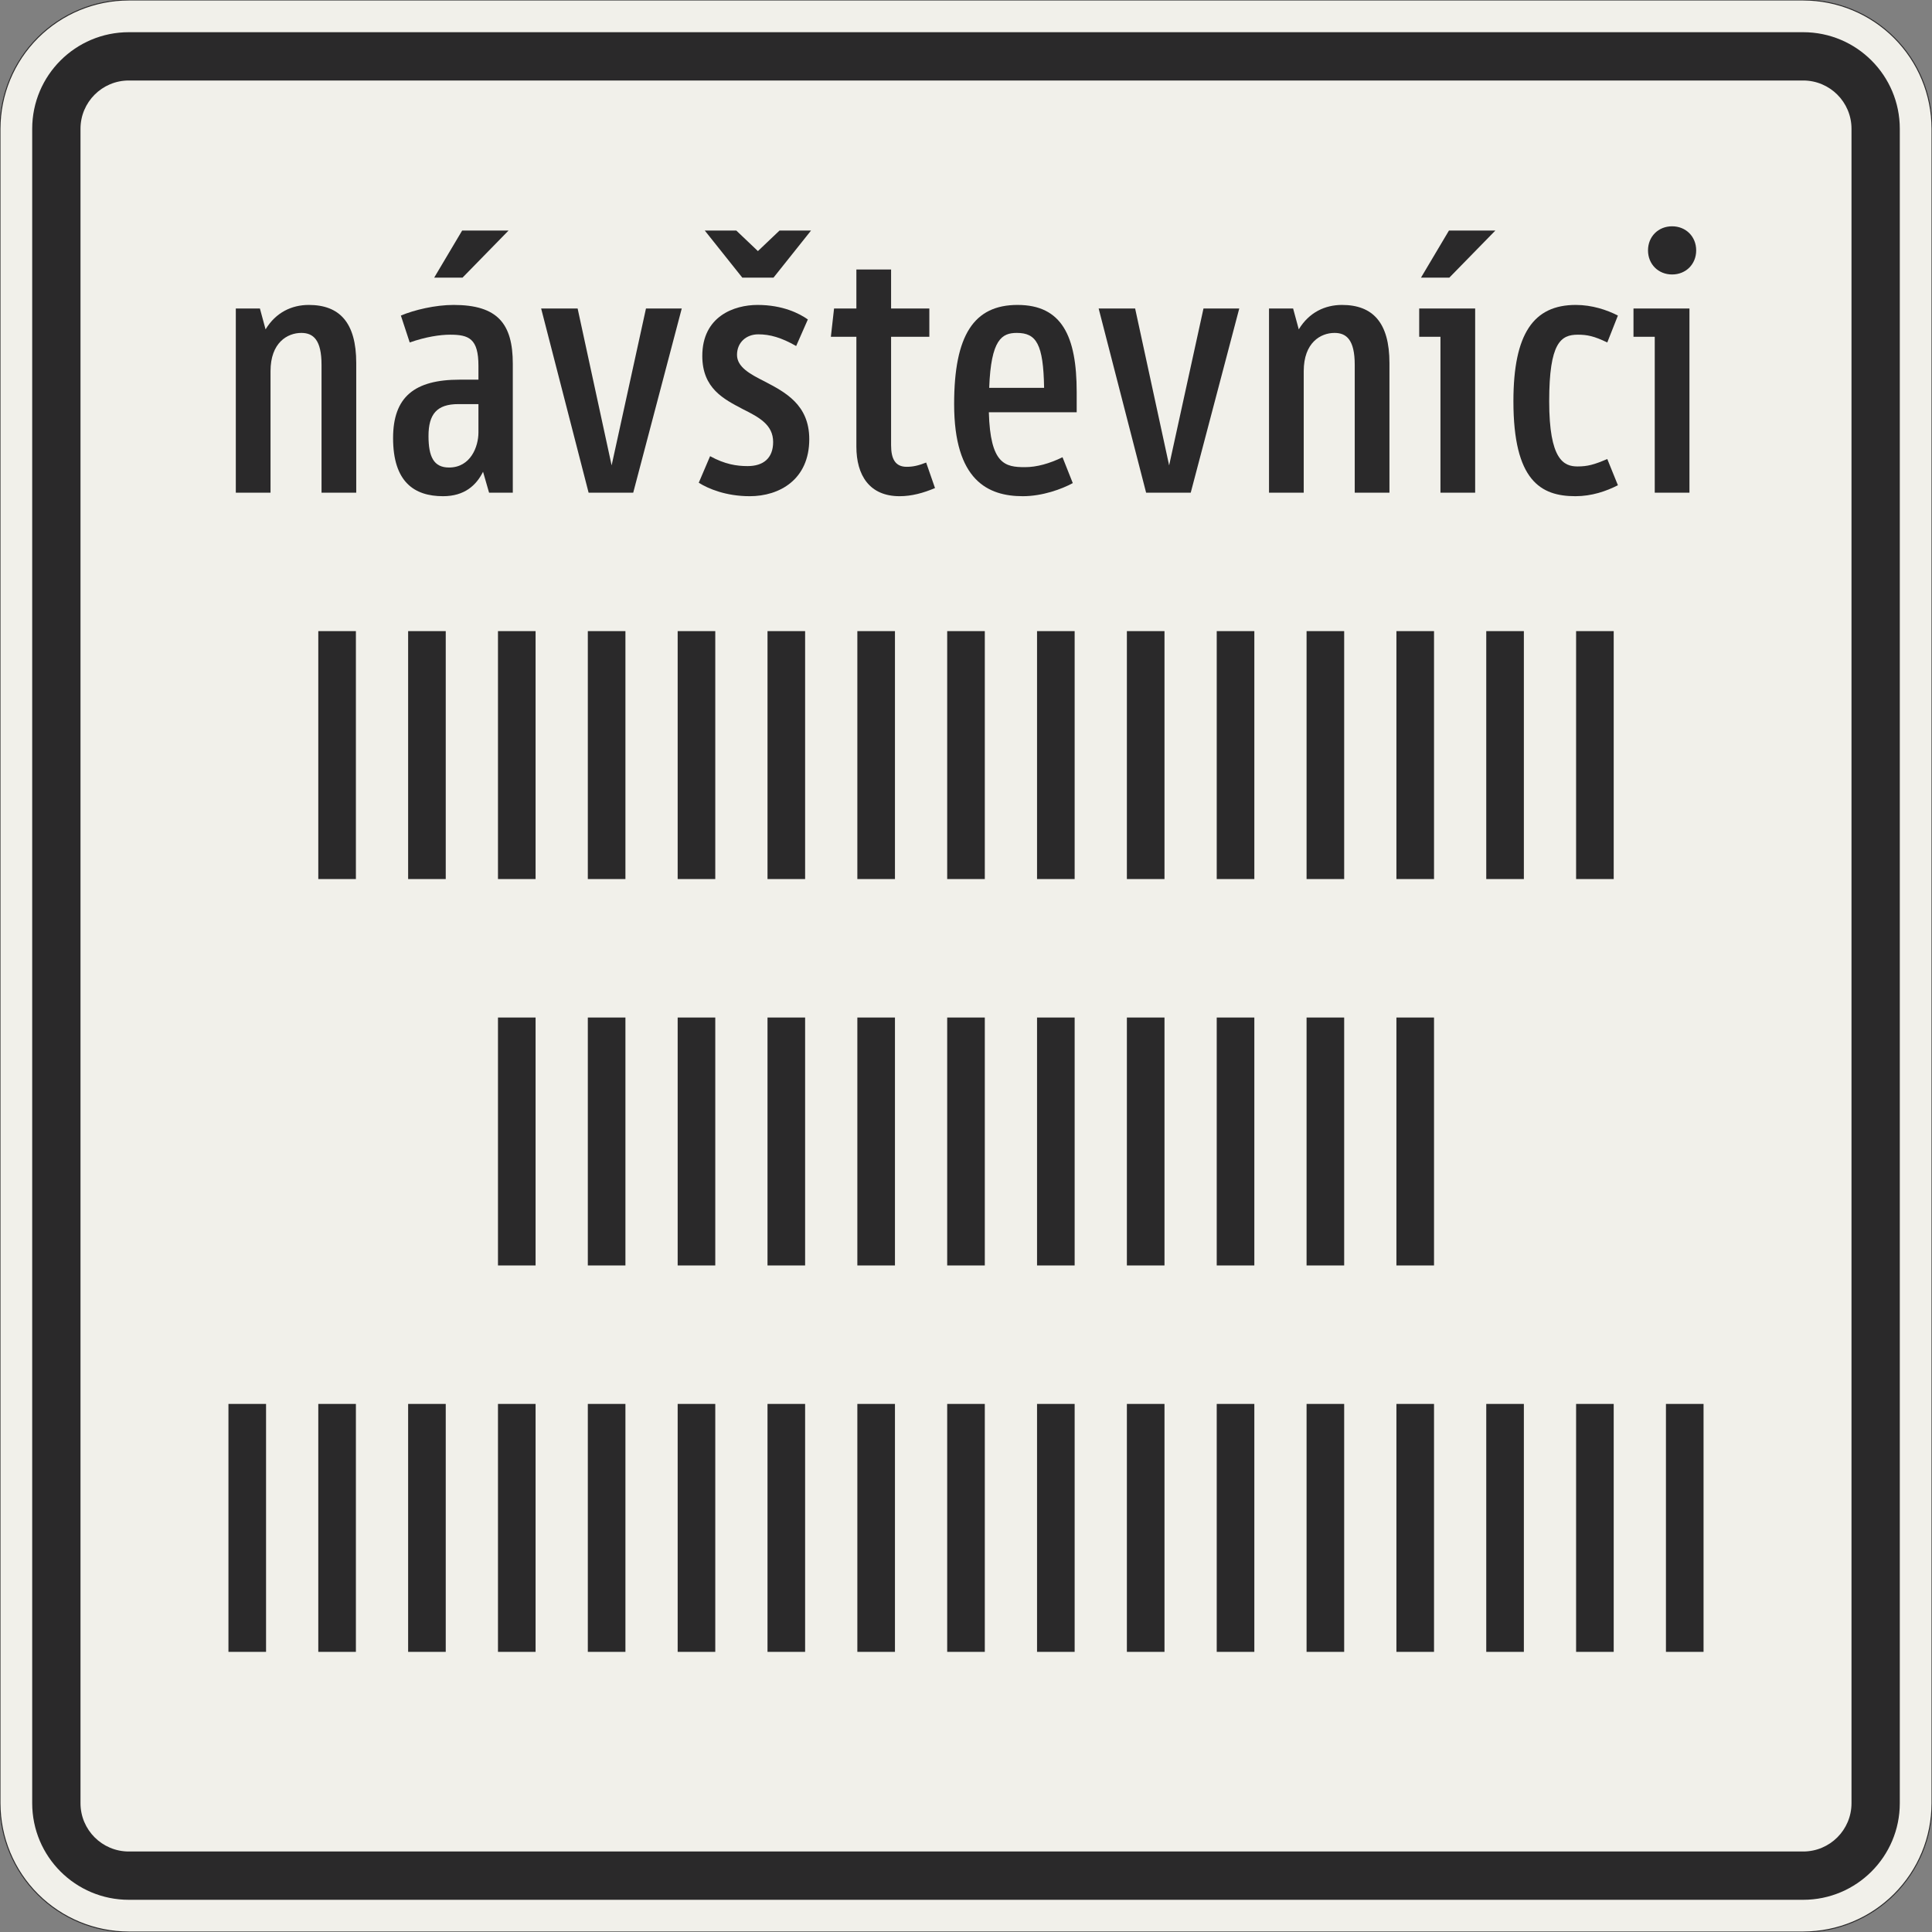 <?xml version="1.0" encoding="UTF-8"?>
<svg xmlns="http://www.w3.org/2000/svg" xmlns:xlink="http://www.w3.org/1999/xlink" width="600mm" height="600mm" viewBox="0 0 6000 6000" version="1.1">
<rect x="0" y="0" width="6000" height="6000" fill="#808080" stroke="none"/>
<defs>
<g>
<symbol overflow="visible" id="glyph0-0">
<path style="stroke:none;" d="M 72.594 0 L 442.203 0 L 442.203 -770 L 72.594 -770 Z M 168.297 -95.703 L 168.297 -674.297 L 346.5 -674.297 L 346.5 -95.703 Z M 168.297 -95.703 "/>
</symbol>
<symbol overflow="visible" id="glyph0-1">
<path style="stroke:none;" d="M 446.594 0 L 446.594 -402.594 C 446.594 -528 394.906 -583 299.203 -583 C 246.406 -583 196.906 -559.906 165 -507.094 L 147.406 -572 L 72.594 -572 L 72.594 0 L 180.406 0 L 180.406 -377.297 C 180.406 -466.406 233.203 -496.094 276.094 -496.094 C 313.5 -496.094 338.797 -474.094 338.797 -397.094 L 338.797 0 Z M 446.594 0 "/>
</symbol>
<symbol overflow="visible" id="glyph0-2">
<path style="stroke:none;" d="M 223.297 -490.594 C 281.594 -490.594 311.297 -478.5 311.297 -393.797 L 311.297 -350.906 L 253 -350.906 C 112.203 -350.906 46.203 -297 46.203 -169.406 C 46.203 -33 112.203 11 201.297 11 C 268.406 11 304.703 -23.094 325.594 -64.906 L 344.297 0 L 418 0 L 418 -400.406 C 418 -524.703 370.703 -583 234.297 -583 C 177.094 -583 112.203 -567.594 70.406 -550 L 97.906 -466.406 C 147.406 -484 192.5 -490.594 223.297 -490.594 Z M 311.297 -187 C 311.297 -143 287.094 -78.094 220 -78.094 C 172.703 -78.094 156.203 -111.094 156.203 -176 C 156.203 -244.203 182.594 -275 248.594 -275 L 311.297 -275 Z M 261.797 -667.703 L 404.797 -814 L 260.703 -814 L 173.797 -667.703 Z M 261.797 -667.703 "/>
</symbol>
<symbol overflow="visible" id="glyph0-3">
<path style="stroke:none;" d="M 456.5 -572 L 345.406 -572 L 238.703 -84.703 L 133.094 -572 L 19.797 -572 L 167.203 0 L 305.797 0 Z M 456.5 -572 "/>
</symbol>
<symbol overflow="visible" id="glyph0-4">
<path style="stroke:none;" d="M 191.406 11 C 283.797 11 376.203 -40.703 376.203 -166.094 C 376.203 -273.906 300.297 -312.406 237.594 -345.406 C 191.406 -368.5 151.797 -390.5 151.797 -427.906 C 151.797 -466.406 180.406 -491.703 217.797 -491.703 C 254.094 -491.703 289.297 -481.797 335.5 -455.406 L 371.797 -537.906 C 345.406 -556.594 293.703 -583 215.594 -583 C 143 -583 44 -547.797 44 -424.594 C 44 -323.406 111.094 -290.406 169.406 -259.594 C 220 -234.297 264 -211.203 264 -157.297 C 264 -106.703 233.203 -82.5 184.797 -82.5 C 150.703 -82.5 114.406 -88 68.203 -113.297 L 33 -30.797 C 62.703 -12.094 117.703 11 191.406 11 Z M 265.094 -667.703 L 381.703 -814 L 283.797 -814 L 216.703 -750.203 L 149.594 -814 L 51.703 -814 L 168.297 -667.703 Z M 265.094 -667.703 "/>
</symbol>
<symbol overflow="visible" id="glyph0-5">
<path style="stroke:none;" d="M 104.5 -143 C 104.5 -53.906 145.203 11 238.703 11 C 276.094 11 312.406 1.094 348.703 -14.297 L 321.203 -93.5 C 295.906 -83.594 279.406 -80.297 260.703 -80.297 C 225.5 -80.297 212.297 -104.5 212.297 -147.406 L 212.297 -484 L 331.094 -484 L 331.094 -572 L 212.297 -572 L 212.297 -693 L 104.5 -693 L 104.5 -572 L 35.203 -572 L 25.297 -484 L 104.5 -484 Z M 104.5 -143 "/>
</symbol>
<symbol overflow="visible" id="glyph0-6">
<path style="stroke:none;" d="M 431.203 -249.703 L 431.203 -312.406 C 431.203 -486.203 385 -583 247.5 -583 C 112.203 -583 50.594 -489.5 50.594 -275 C 50.594 -37.406 156.203 11 264 11 C 324.5 11 385 -11 419.094 -29.703 L 387.203 -110 C 346.5 -90.203 306.906 -79.203 270.594 -79.203 C 209 -79.203 162.797 -88 158.406 -249.703 Z M 245.297 -496.094 C 305.797 -496.094 327.797 -462 330 -325.594 L 159.5 -325.594 C 165 -476.297 199.094 -496.094 245.297 -496.094 Z M 245.297 -496.094 "/>
</symbol>
<symbol overflow="visible" id="glyph0-7">
<path style="stroke:none;" d="M 24.203 -572 L 24.203 -484 L 90.203 -484 L 90.203 0 L 198 0 L 198 -572 Z M 117.703 -667.703 L 260.703 -814 L 116.594 -814 L 29.703 -667.703 Z M 117.703 -667.703 "/>
</symbol>
<symbol overflow="visible" id="glyph0-8">
<path style="stroke:none;" d="M 249.703 -81.406 C 206.797 -81.406 161.703 -102.297 161.703 -283.797 C 161.703 -466.406 198 -490.594 250.797 -490.594 C 279.406 -490.594 301.406 -486.203 342.094 -466.406 L 375.094 -550 C 341 -567.594 294.797 -583 244.203 -583 C 113.297 -583 50.594 -493.906 50.594 -283.797 C 50.594 -37.406 135.297 11 243.094 11 C 293.703 11 338.797 -4.406 375.094 -23.094 L 342.094 -104.5 C 301.406 -86.906 280.5 -81.406 249.703 -81.406 Z M 249.703 -81.406 "/>
</symbol>
<symbol overflow="visible" id="glyph0-9">
<path style="stroke:none;" d="M 24.203 -572 L 24.203 -484 L 90.203 -484 L 90.203 0 L 198 0 L 198 -572 Z M 69.297 -752.406 C 69.297 -709.5 101.203 -677.594 144.094 -677.594 C 187 -677.594 218.906 -709.5 218.906 -752.406 C 218.906 -795.297 187 -827.203 144.094 -827.203 C 101.203 -827.203 69.297 -795.297 69.297 -752.406 Z M 69.297 -752.406 "/>
</symbol>
<symbol overflow="visible" id="glyph1-0">
<path style="stroke:none;" d="M 240.078 -126.531 L 240.078 -198.984 L 300.641 -198.984 L 300.641 -126.531 Z M 243.328 -253.062 L 241.156 -271.438 C 241.156 -311.812 245.844 -341.016 255.219 -359.047 C 260.27 -368.41 266.758 -378.32 274.688 -388.781 C 282.613 -399.238 292.707 -410.594 304.969 -422.844 C 328.039 -444.477 342.82 -461.602 349.312 -474.219 C 355.801 -486.832 359.047 -499.629 359.047 -512.609 C 359.047 -538.566 350.93 -560.375 334.703 -578.031 C 318.484 -595.695 299.203 -604.531 276.859 -604.531 C 254.504 -604.531 235.211 -596.598 218.984 -580.734 C 202.766 -564.879 192.492 -538.566 188.172 -501.797 L 134.094 -510.453 C 139.145 -562.359 155.008 -600.023 181.688 -623.453 C 208.363 -646.891 241.164 -658.609 280.094 -658.609 C 319.031 -658.609 351.113 -645.812 376.344 -620.219 C 401.582 -594.625 414.203 -560.195 414.203 -516.938 C 414.203 -493.863 409.691 -472.773 400.672 -453.672 C 391.66 -434.566 373.457 -412.395 346.062 -387.156 C 319.383 -363.363 303.883 -344.617 299.562 -330.922 C 295.238 -316.504 293.078 -290.551 293.078 -253.062 Z M 499.625 -54.078 L 499.625 -721.328 L 54.078 -721.328 L 54.078 -54.078 Z M 553.703 -776.484 L 553.703 0 L 0 0 L 0 -776.484 Z M 553.703 -776.484 "/>
</symbol>
<symbol overflow="visible" id="glyph1-1">
<path style="stroke:none;" d="M 81.109 -770 L 197.906 -770 L 197.906 0 L 81.109 0 Z M 81.109 -770 "/>
</symbol>
</g>
</defs>
<g id="surface1126">
<path style="fill-rule:evenodd;fill:rgb(94.51%,94.118%,91.765%);fill-opacity:1;stroke-width:0.3;stroke-linecap:butt;stroke-linejoin:miter;stroke:rgb(16.471%,16.078%,16.471%);stroke-opacity:1;stroke-miterlimit:3;" d="M -260 -300 C -270.609 -300 -280.783 -295.786 -288.284 -288.284 C -295.786 -280.783 -300 -270.609 -300 -260 L -300 260 C -300 270.609 -295.786 280.783 -288.284 288.284 C -280.783 295.786 -270.609 300 -260 300 L 260 300 C 270.609 300 280.783 295.786 288.284 288.284 C 295.786 280.783 300 270.609 300 260 L 300 -260 C 300 -270.609 295.786 -280.783 288.284 -288.284 C 280.783 -295.786 270.609 -300 260 -300 L -260 -300 " transform="matrix(10,0,0,-10,3000,3000)"/>
<path style=" stroke:none;fill-rule:evenodd;fill:rgb(16.471%,16.078%,16.471%);fill-opacity:1;" d="M 400 5900 C 234.316 5900 100 5765.684 100 5600 L 100 400 C 100 234.316 234.316 100 400 100 L 5600 100 C 5765.684 100 5900 234.316 5900 400 L 5900 5600 C 5900 5765.684 5765.684 5900 5600 5900 L 400 5900 M 400 5750 C 317.156 5750 250 5682.844 250 5600 L 250 400 C 250 317.156 317.156 250 400 250 L 5600 250 C 5682.844 250 5750 317.156 5750 400 L 5750 5600 C 5750 5682.844 5682.844 5750 5600 5750 L 400 5750 "/>
<g style="fill:rgb(16.471%,16.078%,16.471%);fill-opacity:1;">
  <use xlink:href="#glyph0-1" x="659.75" y="1530"/>
  <use xlink:href="#glyph0-2" x="1174.55" y="1530"/>
  <use xlink:href="#glyph0-3" x="1660.75" y="1530"/>
  <use xlink:href="#glyph0-4" x="2137.05" y="1530"/>
  <use xlink:href="#glyph0-5" x="2555.05" y="1530"/>
  <use xlink:href="#glyph0-6" x="2912.55" y="1530"/>
  <use xlink:href="#glyph0-3" x="3392.15" y="1530"/>
  <use xlink:href="#glyph0-1" x="3868.45" y="1530"/>
  <use xlink:href="#glyph0-7" x="4383.25" y="1530"/>
  <use xlink:href="#glyph0-8" x="4649.45" y="1530"/>
  <use xlink:href="#glyph0-9" x="5048.75" y="1530"/>
</g>
<g style="fill:rgb(16.471%,16.078%,16.471%);fill-opacity:1;">
  <use xlink:href="#glyph1-1" x="907.375" y="2730"/>
  <use xlink:href="#glyph1-1" x="1186.392" y="2730"/>
  <use xlink:href="#glyph1-1" x="1465.409" y="2730"/>
  <use xlink:href="#glyph1-1" x="1744.426" y="2730"/>
  <use xlink:href="#glyph1-1" x="2023.442" y="2730"/>
  <use xlink:href="#glyph1-1" x="2302.459" y="2730"/>
  <use xlink:href="#glyph1-1" x="2581.476" y="2730"/>
  <use xlink:href="#glyph1-1" x="2860.493" y="2730"/>
  <use xlink:href="#glyph1-1" x="3139.51" y="2730"/>
  <use xlink:href="#glyph1-1" x="3418.527" y="2730"/>
  <use xlink:href="#glyph1-1" x="3697.544" y="2730"/>
  <use xlink:href="#glyph1-1" x="3976.56" y="2730"/>
  <use xlink:href="#glyph1-1" x="4255.577" y="2730"/>
  <use xlink:href="#glyph1-1" x="4534.594" y="2730"/>
  <use xlink:href="#glyph1-1" x="4813.611" y="2730"/>
</g>
<g style="fill:rgb(16.471%,16.078%,16.471%);fill-opacity:1;">
  <use xlink:href="#glyph1-1" x="1465.406" y="3930"/>
  <use xlink:href="#glyph1-1" x="1744.423" y="3930"/>
  <use xlink:href="#glyph1-1" x="2023.44" y="3930"/>
  <use xlink:href="#glyph1-1" x="2302.457" y="3930"/>
  <use xlink:href="#glyph1-1" x="2581.474" y="3930"/>
  <use xlink:href="#glyph1-1" x="2860.491" y="3930"/>
  <use xlink:href="#glyph1-1" x="3139.507" y="3930"/>
  <use xlink:href="#glyph1-1" x="3418.524" y="3930"/>
  <use xlink:href="#glyph1-1" x="3697.541" y="3930"/>
  <use xlink:href="#glyph1-1" x="3976.558" y="3930"/>
  <use xlink:href="#glyph1-1" x="4255.575" y="3930"/>
</g>
<g style="fill:rgb(16.471%,16.078%,16.471%);fill-opacity:1;">
  <use xlink:href="#glyph1-1" x="628.355" y="5130"/>
  <use xlink:href="#glyph1-1" x="907.372" y="5130"/>
  <use xlink:href="#glyph1-1" x="1186.389" y="5130"/>
  <use xlink:href="#glyph1-1" x="1465.406" y="5130"/>
  <use xlink:href="#glyph1-1" x="1744.423" y="5130"/>
  <use xlink:href="#glyph1-1" x="2023.44" y="5130"/>
  <use xlink:href="#glyph1-1" x="2302.457" y="5130"/>
  <use xlink:href="#glyph1-1" x="2581.473" y="5130"/>
  <use xlink:href="#glyph1-1" x="2860.49" y="5130"/>
  <use xlink:href="#glyph1-1" x="3139.507" y="5130"/>
  <use xlink:href="#glyph1-1" x="3418.524" y="5130"/>
  <use xlink:href="#glyph1-1" x="3697.541" y="5130"/>
  <use xlink:href="#glyph1-1" x="3976.558" y="5130"/>
  <use xlink:href="#glyph1-1" x="4255.575" y="5130"/>
  <use xlink:href="#glyph1-1" x="4534.591" y="5130"/>
  <use xlink:href="#glyph1-1" x="4813.608" y="5130"/>
  <use xlink:href="#glyph1-1" x="5092.625" y="5130"/>
</g>
</g>
</svg>
